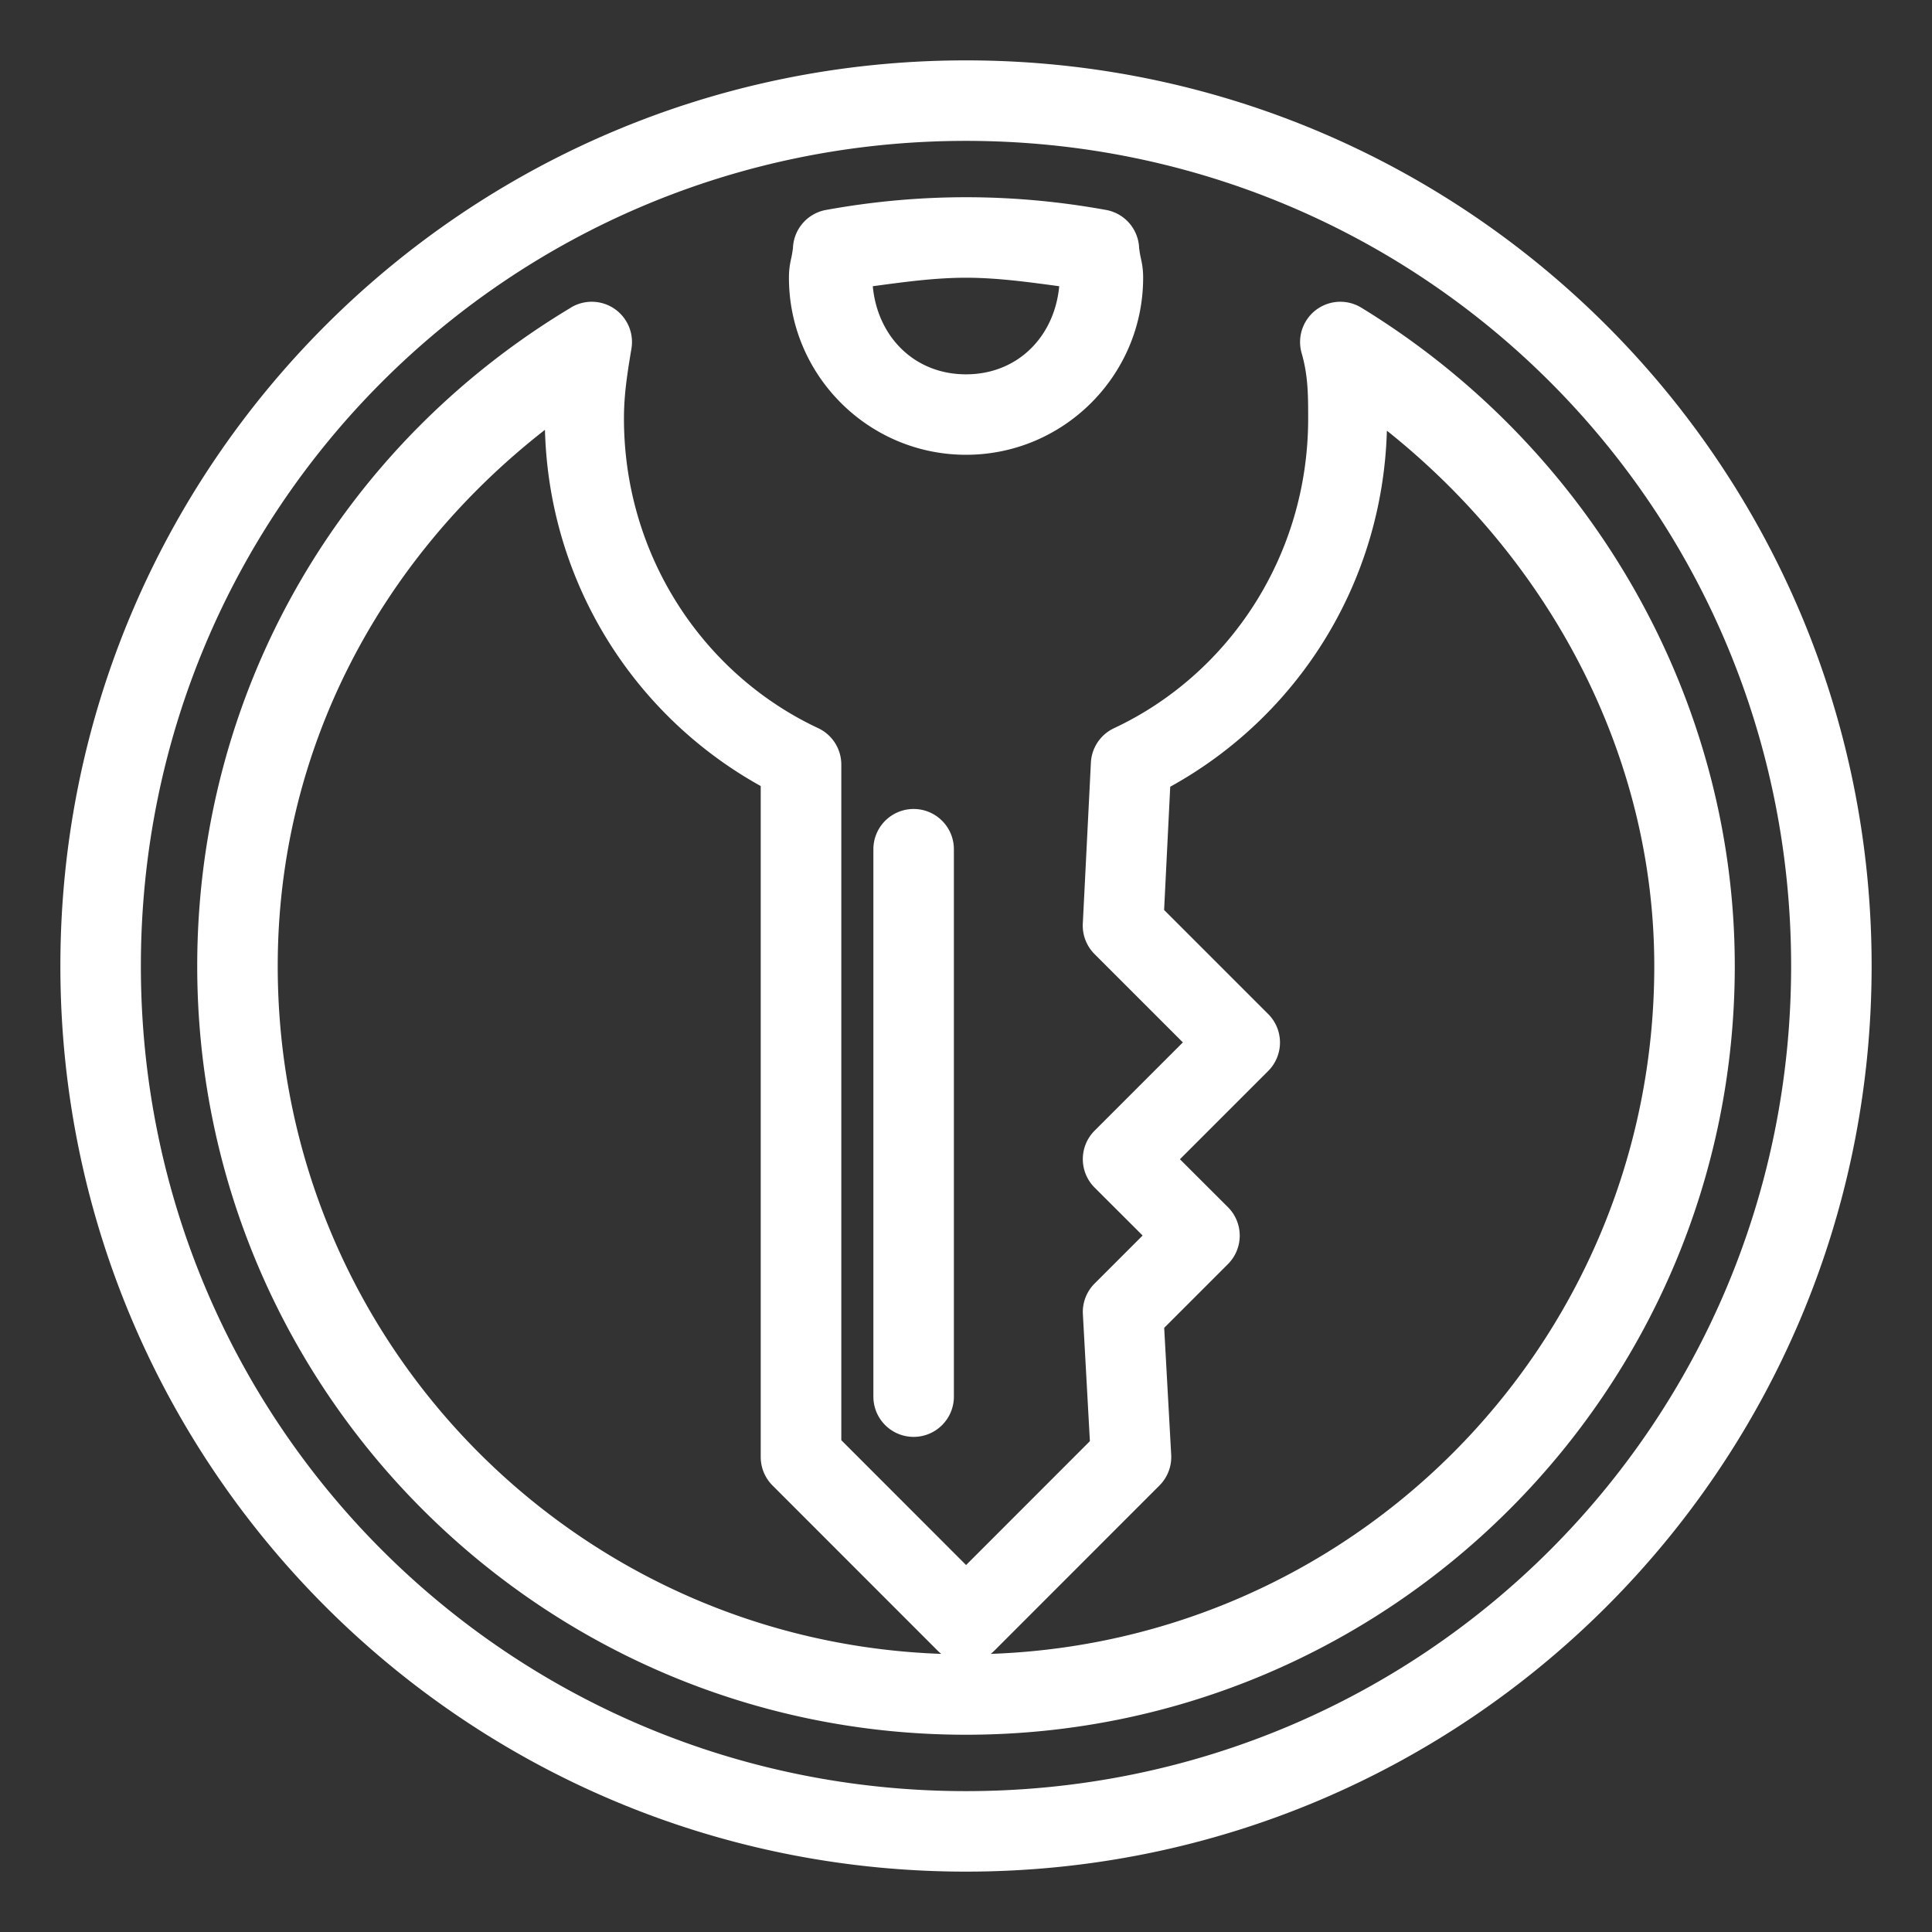 <?xml version="1.0" encoding="UTF-8"?>
<svg id="svg1" version="1.1" viewBox="0 0 48 48" xmlns="http://www.w3.org/2000/svg">
 <rect x="0" y="0" width="48" height="48" fill="#333333" stroke="none"/>
 <style id="style1">.b{fill:none;stroke:#fff;stroke-width:2px;stroke-linecap:round;stroke-linejoin:round;}</style>
 <path id="path1" d="m24 1.5c-12.438 0-22.5 10.062-22.5 22.5s10.062 22.5 22.5 22.5 22.5-10.062 22.5-22.5-10.062-22.5-22.5-22.5zm0 2c11.362 0 20.5 9.138 20.5 20.5s-9.138 20.5-20.5 20.5-20.5-9.138-20.5-20.5 9.138-20.5 20.5-20.5zm0 1.4c-1.161 0-2.321 0.106-3.478 0.316a1 1 0 0 0-0.822 0.982c0-0.067-0.004 0.029-0.029 0.154-0.025 0.125-0.07 0.28-0.07 0.547 0 2.426 1.974 4.4 4.4 4.4s4.4-1.974 4.4-4.4c0-0.267-0.045-0.422-0.07-0.547s-0.029-0.221-0.029-0.154a1 1 0 0 0-0.822-0.982c-1.158-0.21-2.318-0.316-3.478-0.316zm0 2c0.771 0 1.544 0.107 2.316 0.211-0.116 1.247-1.027 2.189-2.316 2.189-1.289 0-2.2-0.943-2.316-2.189 0.773-0.104 1.545-0.211 2.316-0.211zm-9.815 0.742c-5.792 3.475-9.285 9.614-9.285 16.357 0 10.54 8.56 19.1 19.1 19.1s19.1-8.56 19.1-19.1c0-6.66-3.584-12.874-9.277-16.354a1 1 0 0 0-1.484 1.129c0.159 0.555 0.162 1.025 0.162 1.625 0 3.414-1.975 6.358-4.824 7.693a1 1 0 0 0-0.574 0.855l-0.201 4a1 1 0 0 0 0.293 0.758l2.193 2.193-2.193 2.193a1 1 0 0 0 0 1.414l1.193 1.191-1.193 1.193a1 1 0 0 0-0.291 0.764l0.174 3.152-3.076 3.078-3.1-3.102v-16.785a1 1 0 0 0-0.576-0.906c-2.849-1.335-4.824-4.279-4.824-7.693 0-0.605 0.086-1.136 0.186-1.736a1 1 0 0 0-1.5-1.022zm-0.646 3.035c0.102 3.82 2.228 7.113 5.361 8.852v16.67a1 1 0 0 0 0.293 0.707l4.1 4.102a1 1 0 0 0 1.414 0l4.1-4.102a1 1 0 0 0 0.291-0.762l-0.174-3.154 1.584-1.584a1 1 0 0 0 0-1.414l-1.193-1.191 2.193-2.193a1 1 0 0 0 0-1.414l-2.586-2.586 0.152-3.062c3.142-1.732 5.273-5.025 5.383-8.846 4.066 3.24 6.643 8.082 6.643 13.301 0 9.46-7.64 17.1-17.1 17.1s-17.1-7.64-17.1-17.1c0-5.33 2.511-10.101 6.639-13.322zm9.16 9.422a1 1 0 0 0-1 1v13.6a1 1 0 0 0 1 1 1 1 0 0 0 1-1v-13.6a1 1 0 0 0-1-1z" fill="#fff" stop-color="#000000" stroke-linecap="round" stroke-linejoin="round"/>
</svg>
